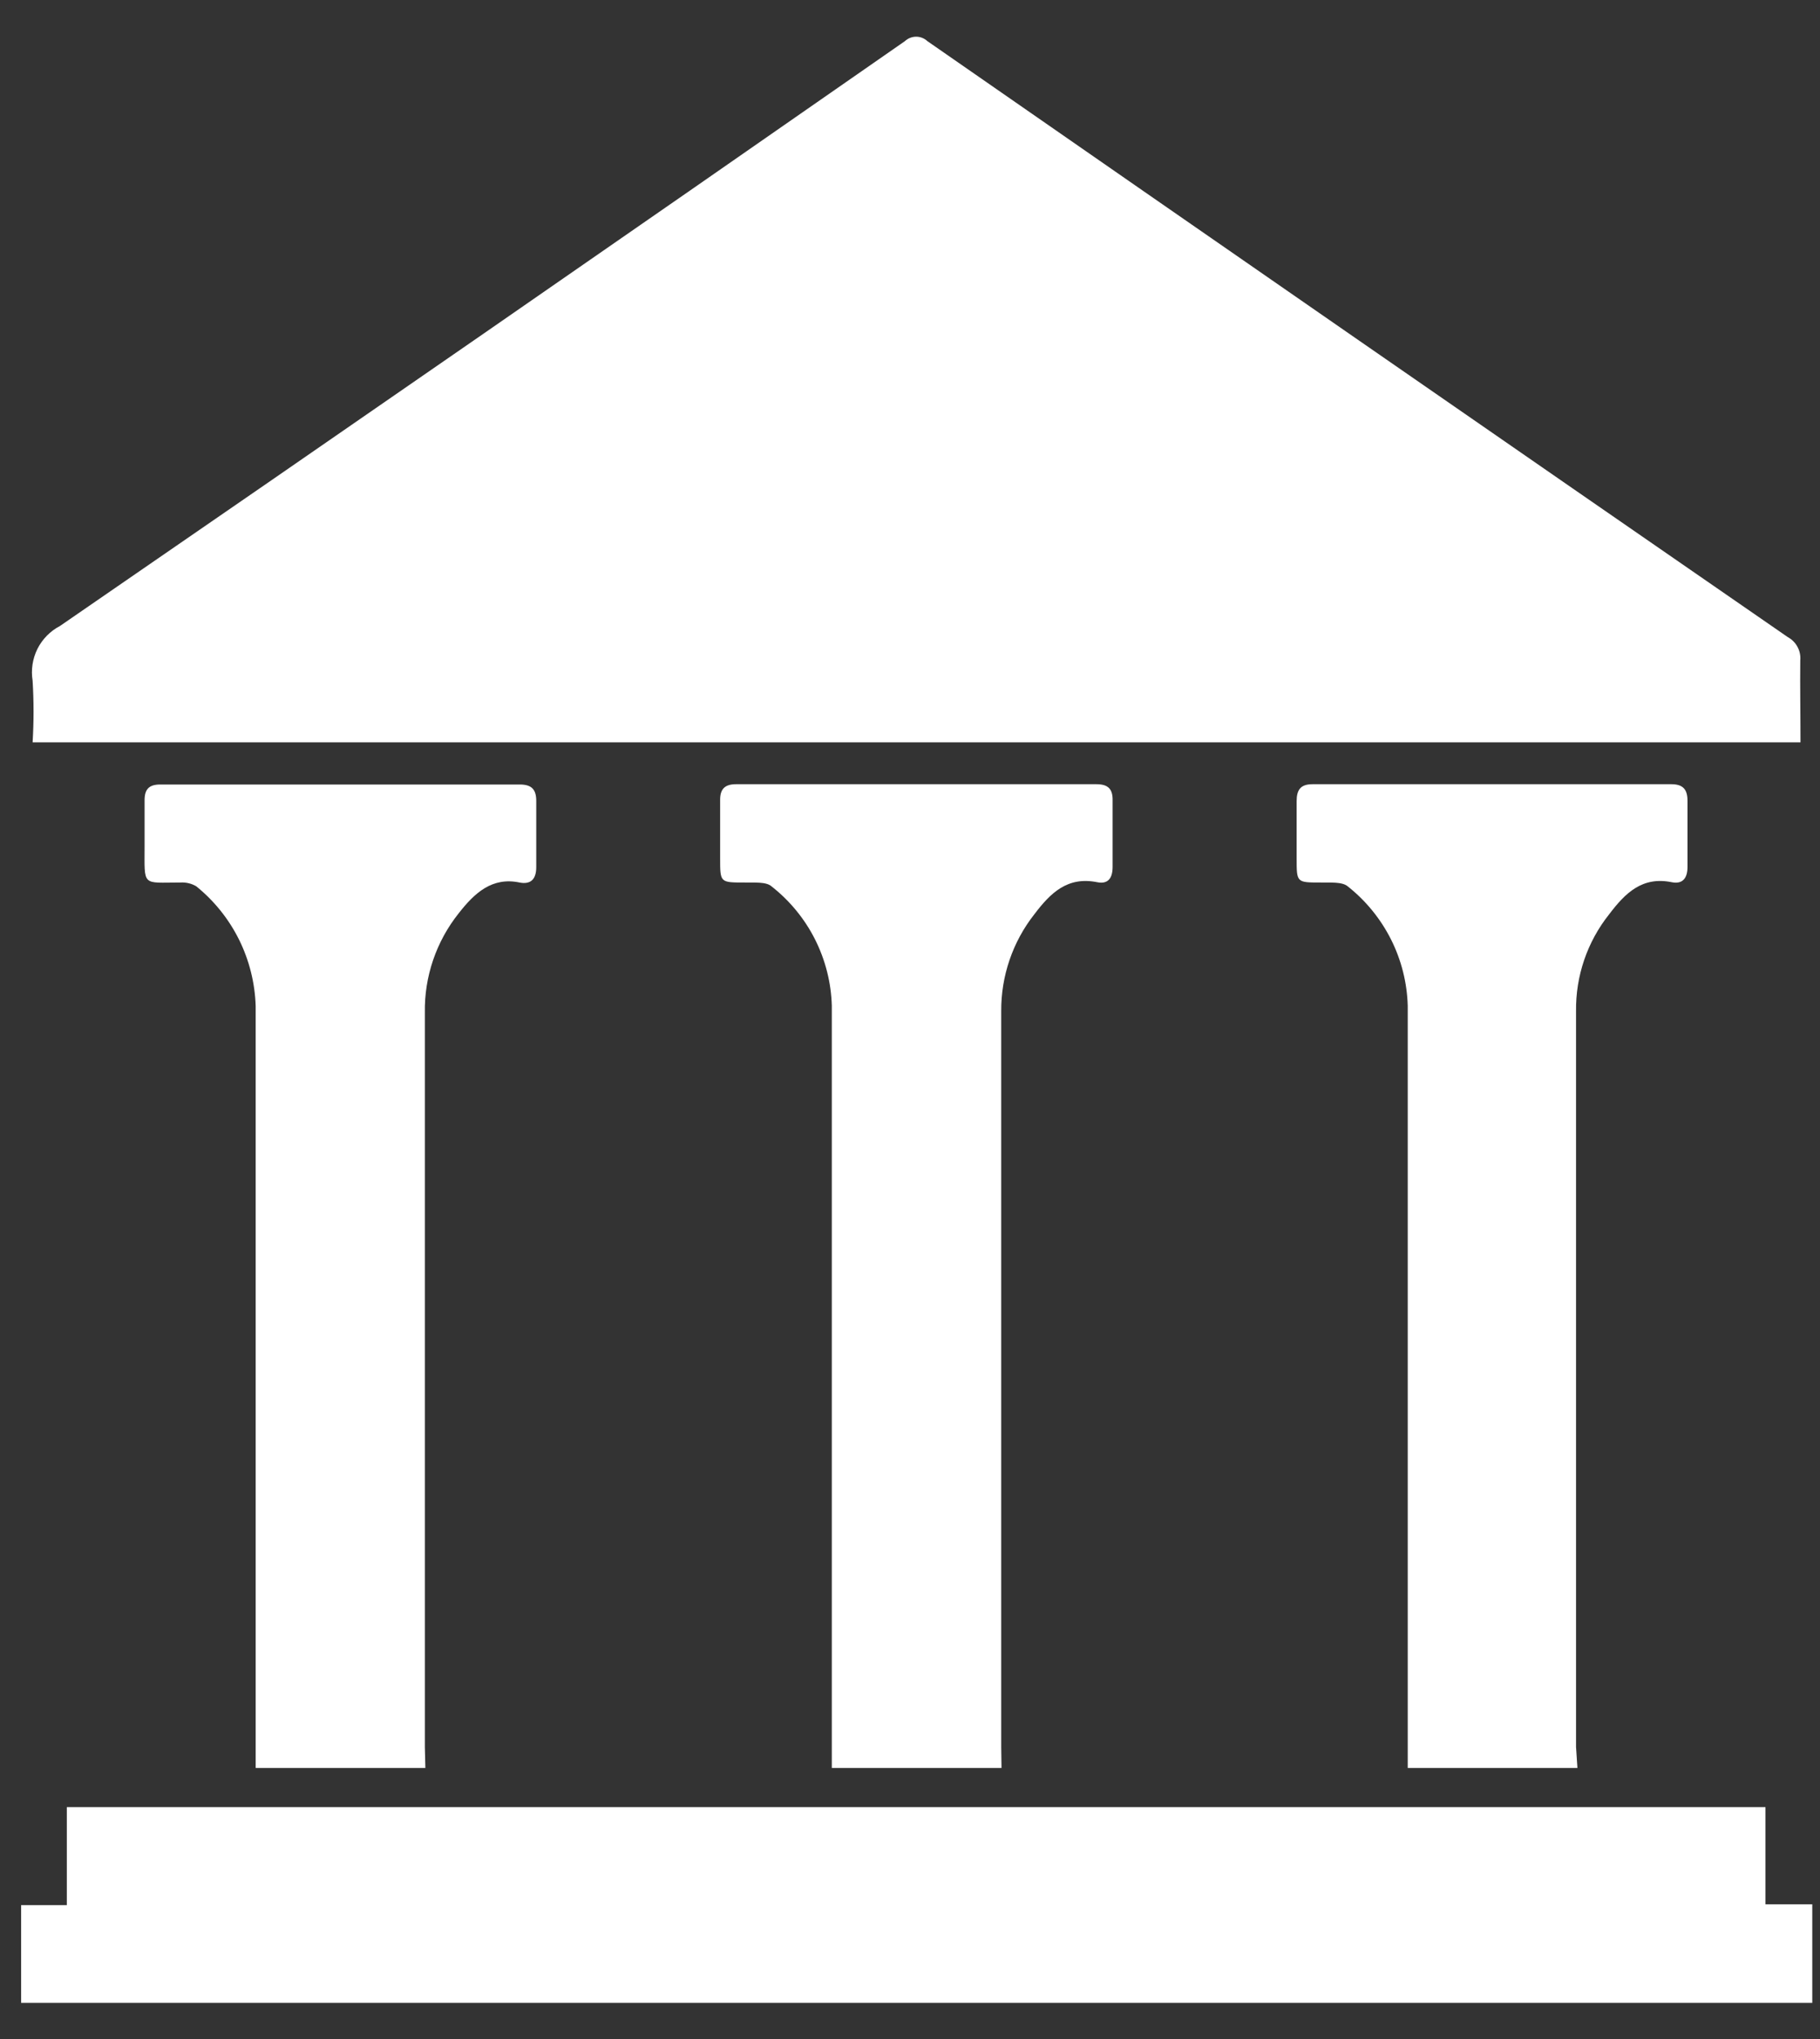 <svg width="25" height="28" viewBox="0 0 25 28" fill="none" xmlns="http://www.w3.org/2000/svg">
<rect x="0" y="0" width="25" height="28" fill="#333333" stroke="none"/>
<path d="M24.732 10.194H0.448C0.465 9.912 0.465 9.629 0.448 9.348C0.424 9.199 0.447 9.046 0.514 8.911C0.582 8.776 0.69 8.666 0.824 8.596C4.701 5.929 8.57 3.252 12.43 0.565C12.472 0.526 12.527 0.504 12.585 0.504C12.642 0.504 12.697 0.526 12.739 0.565C16.676 3.299 20.617 6.028 24.559 8.75C24.616 8.781 24.662 8.828 24.692 8.885C24.722 8.941 24.735 9.006 24.729 9.069C24.725 9.438 24.732 9.806 24.732 10.194Z" fill="white"/>
<path d="M0.29 27.504V26.162H0.918V24.816H24.251V26.15H24.894V27.504H0.29Z" fill="white"/>
<path d="M5.843 24.278H3.512V24C3.512 20.603 3.512 17.208 3.512 13.814C3.502 13.498 3.424 13.187 3.284 12.904C3.143 12.62 2.942 12.37 2.696 12.171C2.631 12.132 2.554 12.114 2.478 12.119C1.944 12.119 1.986 12.183 1.986 11.615V10.987C1.986 10.84 2.046 10.773 2.2 10.773H7.14C7.302 10.773 7.366 10.84 7.366 10.998C7.366 11.303 7.366 11.604 7.366 11.908C7.366 12.073 7.291 12.149 7.137 12.119C6.761 12.04 6.52 12.261 6.302 12.54C5.992 12.928 5.827 13.412 5.836 13.908C5.836 17.27 5.836 20.631 5.836 23.996L5.843 24.278Z" fill="white"/>
<path d="M13.757 24.278H11.426V23.996C11.426 20.6 11.426 17.205 11.426 13.811C11.417 13.494 11.338 13.184 11.196 12.901C11.054 12.619 10.851 12.371 10.602 12.175C10.527 12.104 10.358 12.123 10.226 12.119C9.892 12.119 9.892 12.119 9.892 11.792C9.892 11.521 9.892 11.25 9.892 10.98C9.892 10.833 9.96 10.769 10.11 10.769H15.062C15.227 10.769 15.287 10.841 15.283 10.995C15.283 11.299 15.283 11.604 15.283 11.905C15.283 12.055 15.223 12.145 15.073 12.115C14.663 12.032 14.43 12.262 14.208 12.555C13.91 12.934 13.75 13.403 13.753 13.886C13.753 17.27 13.753 20.623 13.753 23.992L13.757 24.278Z" fill="white"/>
<path d="M21.668 24.278H19.337V23.996C19.337 20.6 19.337 17.205 19.337 13.811C19.328 13.495 19.25 13.185 19.108 12.902C18.966 12.62 18.765 12.372 18.517 12.175C18.438 12.104 18.269 12.123 18.141 12.119C17.811 12.119 17.811 12.119 17.811 11.792C17.811 11.528 17.811 11.265 17.811 11.002C17.811 10.848 17.863 10.769 18.029 10.769H22.958C23.119 10.769 23.18 10.841 23.18 10.998C23.18 11.299 23.18 11.604 23.18 11.905C23.18 12.055 23.116 12.145 22.965 12.115C22.559 12.032 22.326 12.262 22.104 12.555C21.802 12.934 21.642 13.405 21.649 13.89C21.649 17.256 21.649 20.623 21.649 23.992L21.668 24.278Z" fill="white"/>
</svg>
